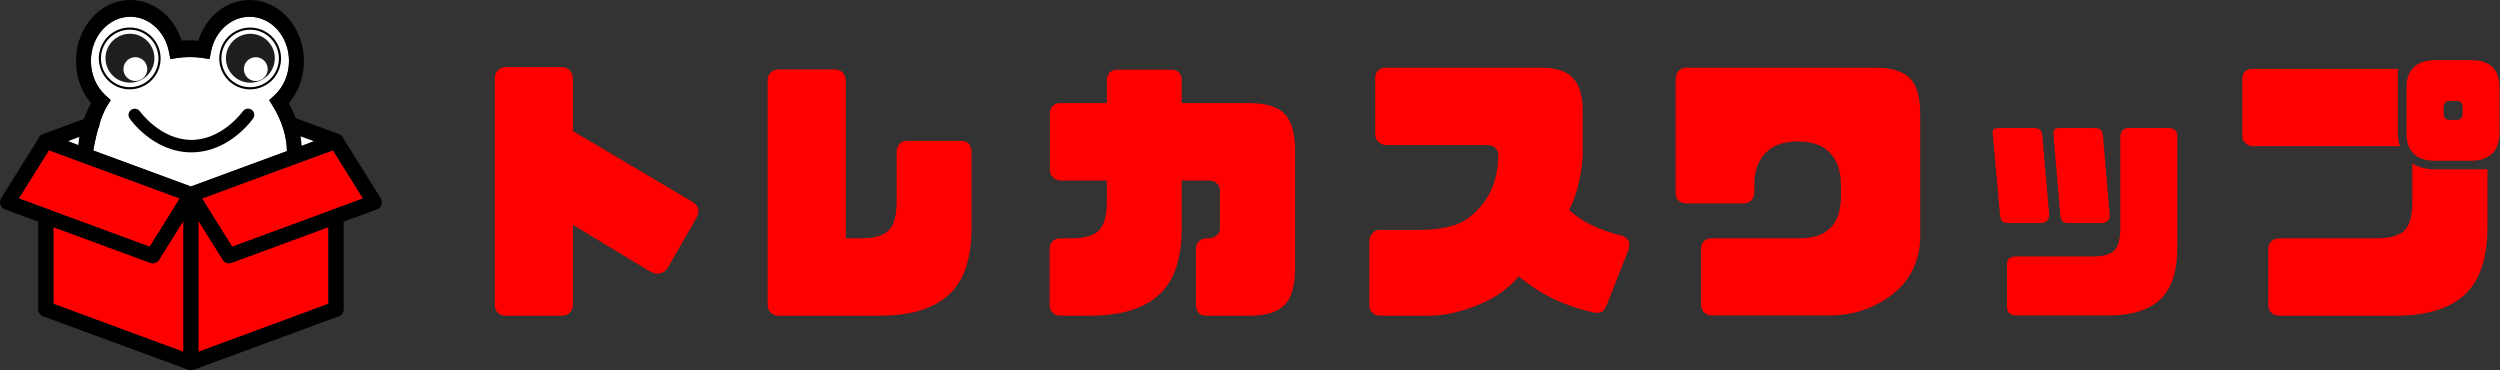 <svg width="3199" height="474" viewBox="0 0 3199 474" fill="none" xmlns="http://www.w3.org/2000/svg">
<rect x="0" y="0" width="3199" height="474" fill="#333333" stroke="none"/>
<path d="M383.07 188.83L402.37 180.56L384.48 174.25L383.07 188.83Z" fill="white"/>
<path d="M104.65 170.91L86.74 180.56L104.65 188.83V170.91Z" fill="white"/>
<path d="M125.81 163.9C125.78 163.95 125.74 163.99 125.71 164.04C122.28 176.24 120.12 187.83 119.3 192.55L244.3 238.61L367.16 193.33C366.86 174.46 360.75 154.75 349.41 136.25L344.43 128.13L351.23 121.89C363.02 111.08 369.79 95.09 369.79 78.03C369.79 46.81 347.15 21.41 319.32 21.41C295.78 21.41 275.05 40.11 270.03 65.88L268.15 75.52L259.43 74.21C248.54 72.58 237.57 72.58 226.67 74.21L217.95 75.52L216.07 65.88C211.05 40.11 190.32 21.41 166.78 21.41C138.95 21.41 116.31 46.81 116.31 78.03C116.31 95.09 123.07 111.07 134.87 121.89L141.67 128.13L136.69 136.25C132.92 142.39 129.74 150.69 127.14 159.1C127.14 159.64 127.08 160.18 126.99 160.71C126.77 161.84 126.37 162.89 125.79 163.89L125.81 163.9Z" fill="white"/>
<path d="M165.99 112.93C149.74 112.93 135.25 102.61 129.94 87.24C126.61 77.61 127.23 67.26 131.68 58.09C136.13 48.92 143.89 42.04 153.52 38.71C157.56 37.31 161.76 36.6 166 36.6C182.25 36.6 196.74 46.92 202.06 62.29C205.39 71.92 204.77 82.27 200.32 91.44C195.87 100.61 188.11 107.49 178.48 110.82C174.44 112.22 170.24 112.93 166 112.93H165.99Z" fill="white"/>
<path d="M165.99 114.31C149.15 114.31 134.14 103.61 128.63 87.69C125.18 77.71 125.82 66.99 130.43 57.49C135.05 47.99 143.08 40.86 153.06 37.41C157.25 35.96 161.6 35.23 165.99 35.23C182.83 35.23 197.84 45.93 203.35 61.85C206.8 71.83 206.16 82.56 201.55 92.05C196.94 101.55 188.9 108.68 178.92 112.13C174.73 113.58 170.38 114.31 165.99 114.31ZM165.99 37.98C161.91 37.98 157.86 38.66 153.96 40.01C144.68 43.22 137.2 49.86 132.91 58.69C128.62 67.53 128.02 77.5 131.23 86.79C136.35 101.6 150.32 111.55 165.98 111.55C170.06 111.55 174.11 110.87 178.01 109.52C187.29 106.31 194.77 99.67 199.06 90.84C203.35 82.01 203.95 72.03 200.74 62.74C195.61 47.93 181.65 37.98 165.99 37.98Z" fill="black"/>
<path d="M68.4 261.91V388.79L244.57 454.23L420.2 388.79V266.92L68.4 261.91Z" fill="#FF0000"/>
<path d="M488.54 257.68C488.46 256.95 488.29 256.25 488.06 255.57C487.81 254.89 487.51 254.24 487.13 253.62L439.61 177.56C438.54 174.48 436.46 172.45 433.37 171.45C433.24 171.4 433.1 171.37 432.99 171.32L374.73 149.86C373.5 149.38 372.22 149.16 370.9 149.21C369.77 149.24 368.67 149.48 367.62 149.91C366.55 150.33 365.61 150.93 364.76 151.67C363.91 152.42 363.23 153.3 362.68 154.3C362.15 155.3 361.78 156.35 361.61 157.48C361.43 158.6 361.46 159.73 361.68 160.83C361.9 161.95 362.3 162.99 362.88 163.98C363.46 164.95 364.18 165.79 365.06 166.53C365.94 167.25 366.91 167.8 367.99 168.18L401.74 180.62L244.32 238.63L86.9 180.62L120.65 168.18C121.75 167.8 122.73 167.25 123.61 166.51C124.51 165.78 125.24 164.91 125.82 163.91C126.4 162.91 126.8 161.86 127.02 160.73C127.22 159.6 127.24 158.45 127.04 157.32C126.84 156.19 126.46 155.12 125.89 154.12C125.32 153.12 124.59 152.24 123.73 151.49C122.85 150.76 121.87 150.17 120.78 149.79C119.7 149.39 118.58 149.19 117.43 149.19C116.2 149.19 115.03 149.41 113.9 149.86L55.26 171.46C52.15 172.46 50.06 174.51 49 177.6L1.48 253.62C1.1 254.24 0.8 254.89 0.55 255.57C0.32 256.25 0.15 256.95 0.07 257.68C-0.01 258.4 -0.01 259.11 0.07 259.83C0.15 260.56 0.3 261.26 0.54 261.94C0.77 262.62 1.09 263.29 1.46 263.9C1.84 264.52 2.29 265.08 2.79 265.6C3.31 266.12 3.86 266.58 4.47 266.97C5.07 267.37 5.72 267.7 6.4 267.95L48.86 283.6V395.6C48.86 397.65 49.46 399.51 50.63 401.18C51.8 402.86 53.34 404.06 55.26 404.76L240.94 473.16C243.19 473.99 245.45 473.99 247.7 473.16L433.38 404.76C435.29 404.06 436.84 402.86 438.01 401.18C439.18 399.51 439.78 397.65 439.78 395.6V283.6L482.24 267.95C482.92 267.7 483.57 267.37 484.17 266.97C484.79 266.59 485.34 266.12 485.85 265.6C486.35 265.08 486.8 264.52 487.17 263.9C487.55 263.28 487.87 262.62 488.1 261.94C488.33 261.26 488.48 260.56 488.57 259.83C488.65 259.11 488.65 258.4 488.57 257.68H488.54ZM24.41 253.79L62.71 192.53L229.67 254.02V254.04L191.37 315.28L24.41 253.79ZM234.53 449.99L68.4 388.8V290.81L192.07 336.37C193.12 336.75 194.2 336.95 195.33 336.97C196.45 336.99 197.54 336.8 198.59 336.44C199.66 336.09 200.62 335.56 201.5 334.86C202.38 334.16 203.12 333.33 203.71 332.38L234.51 283.09V450L234.53 449.99ZM420.2 388.79L254.07 449.98V283.07L284.87 332.36C285.47 333.31 286.2 334.14 287.08 334.84C287.96 335.54 288.93 336.07 289.99 336.42C291.04 336.79 292.14 336.97 293.25 336.95C294.38 336.93 295.46 336.73 296.51 336.35L420.18 290.79V388.78L420.2 388.79ZM297.23 315.28L258.95 254.04L425.89 192.53L464.19 253.79L297.23 315.28Z" fill="black"/>
<path d="M165.91 151.68C165.91 151.68 195.52 194.96 244.87 194.96C294.22 194.96 323.83 151.68 323.83 151.68C324.72 150.47 325.24 149.11 325.38 147.62C325.5 146.13 325.24 144.71 324.56 143.37C323.89 142.03 322.9 140.95 321.62 140.16C320.35 139.36 318.94 138.96 317.43 138.95C316.05 138.94 314.76 139.26 313.55 139.91C312.33 140.56 311.36 141.46 310.61 142.6C310.61 142.6 284.56 179.02 244.88 179.02C205.2 179.02 179.15 142.6 179.15 142.6C178.38 141.47 177.4 140.6 176.18 139.97C174.96 139.35 173.67 139.05 172.3 139.07C170.81 139.11 169.44 139.52 168.18 140.31C166.92 141.1 165.96 142.16 165.29 143.47C164.62 144.79 164.34 146.19 164.45 147.65C164.57 149.13 165.05 150.46 165.92 151.67L165.91 151.68Z" fill="black"/>
<path d="M62.7 192.53L24.41 253.79L191.37 315.28L229.66 254.04L62.7 192.53Z" fill="#FF0000"/>
<path d="M258.95 254.04L297.23 315.28L464.19 253.79L425.9 192.53L258.95 254.04Z" fill="#FF0000"/>
<path d="M182.679 101.116C197.388 92.056 201.968 72.787 192.908 58.078C183.848 43.369 164.579 38.789 149.87 47.849C135.161 56.908 130.581 76.177 139.641 90.886C148.701 105.596 167.969 110.175 182.679 101.116Z" fill="#1E1F1D"/>
<path d="M185.56 97.29C190.467 90.452 188.901 80.93 182.062 76.023C175.224 71.117 165.702 72.683 160.795 79.521C155.889 86.36 157.455 95.881 164.293 100.788C171.132 105.695 180.653 104.129 185.56 97.29Z" fill="white"/>
<path d="M320.09 112.97C303.84 112.97 289.35 102.65 284.04 87.28C280.71 77.65 281.33 67.3 285.78 58.13C290.23 48.96 297.99 42.08 307.62 38.75C311.66 37.35 315.86 36.64 320.1 36.64C336.35 36.64 350.84 46.96 356.16 62.33C359.49 71.96 358.87 82.31 354.42 91.48C349.97 100.65 342.21 107.53 332.58 110.86C328.54 112.26 324.34 112.97 320.1 112.97H320.09Z" fill="white"/>
<path d="M320.09 114.35C303.25 114.35 288.24 103.65 282.73 87.73C279.28 77.75 279.92 67.02 284.53 57.53C289.15 48.03 297.18 40.9 307.16 37.45C311.35 36 315.7 35.27 320.09 35.27C336.93 35.27 351.94 45.97 357.45 61.89C360.9 71.87 360.26 82.6 355.65 92.09C351.04 101.59 343 108.72 333.02 112.17C328.83 113.62 324.48 114.35 320.09 114.35ZM320.09 38.02C316.01 38.02 311.96 38.7 308.06 40.05C298.78 43.26 291.3 49.9 287.01 58.73C282.72 67.57 282.12 77.54 285.33 86.83C290.45 101.64 304.42 111.59 320.08 111.59C324.16 111.59 328.21 110.91 332.11 109.56C341.39 106.35 348.87 99.71 353.16 90.88C357.45 82.05 358.05 72.07 354.84 62.78C349.71 47.97 335.75 38.02 320.09 38.02Z" fill="black"/>
<path d="M336.778 101.155C351.488 92.095 356.067 72.826 347.008 58.117C337.948 43.408 318.679 38.828 303.97 47.888C289.261 56.948 284.681 76.216 293.741 90.925C302.801 105.635 322.069 110.215 336.778 101.155Z" fill="#1E1F1D"/>
<path d="M339.669 97.339C344.576 90.5 343.01 80.979 336.171 76.072C329.333 71.165 319.811 72.731 314.904 79.57C309.997 86.409 311.564 95.93 318.402 100.837C325.241 105.744 334.762 104.178 339.669 97.339Z" fill="white"/>
<path d="M388.88 78.04C388.88 35.01 357.67 0 319.32 0C303.36 0 287.77 6.22 275.41 17.51C265.49 26.58 257.98 38.61 253.73 52.02C246.59 51.41 239.51 51.41 232.37 52.02C228.13 38.61 220.62 26.58 210.7 17.51C198.35 6.22 182.76 0 166.8 0C128.44 0 97.24 35.01 97.24 78.04C97.24 98.31 104.17 117.49 116.49 131.93C105.71 152.01 99.99 173.29 99.85 193.99C106.22 194.42 112.58 194.78 118.94 195.08C118.94 195.08 118.94 195.06 118.94 195.05C118.94 194.96 118.94 194.78 118.94 194.78C118.94 194.78 125.09 155.23 136.72 136.25L141.7 128.13L134.9 121.89C123.11 111.08 116.34 95.09 116.34 78.03C116.34 46.81 138.98 21.41 166.81 21.41C190.35 21.41 211.08 40.11 216.1 65.88L217.98 75.52L226.7 74.21C237.59 72.58 248.56 72.58 259.46 74.21L268.18 75.52L270.06 65.88C275.08 40.11 295.81 21.41 319.35 21.41C347.18 21.41 369.82 46.81 369.82 78.03C369.82 95.09 363.06 111.07 351.26 121.89L344.46 128.13L349.44 136.25C361.07 155.23 367.22 175.47 367.22 194.78C367.22 194.8 367.22 194.82 367.22 194.84C373.58 194.99 379.94 195.19 386.3 195.44C386.3 195.22 386.31 195 386.31 194.78C386.31 173.82 380.58 152.26 369.66 131.92C381.98 117.47 388.91 98.3 388.91 78.03L388.88 78.04Z" fill="black"/>
<path d="M733.13 167.75V99.87C732.79 95.94 731.7 92.74 729.2 90.24C727.09 87.73 723.84 86.31 720.25 85.91H645.93C642.39 86.3 639.15 87.73 637.03 90.24C634.52 92.75 633.1 95.94 633.1 99.87V390.71C633.1 394.3 634.53 397.49 637.03 400C639.14 402.51 642.39 403.59 645.93 403.93H720.25C723.84 403.59 727.08 402.5 729.2 400C731.71 397.49 732.79 394.3 733.13 390.71V287.78L831.39 347.11C837.09 350.35 842.11 351.04 846.38 349.27C851.05 347.45 854.64 343.52 857.49 337.47L890.72 279.57C893.91 273.52 894.65 268.85 892.83 265.32C891.06 262.08 888.55 259.22 883.93 257.06L733.13 167.75Z" fill="#FF0000"/>
<path d="M1147.32 257.06C1147.32 276.38 1143.78 288.86 1136.26 295.65C1129.13 302.09 1116.99 305.33 1099.1 304.94H1082.29V102.72C1081.95 98.79 1080.86 95.59 1078.36 92.74C1075.9 90.58 1073 89.15 1069.46 88.81H995.14C991.55 89.15 988.36 90.58 986.19 92.74C983.68 95.59 982.26 98.79 982.26 102.72V390.71C982.26 394.3 983.69 397.49 986.19 400C988.35 402.51 991.55 403.59 995.14 403.93H1125.89C1165.56 403.93 1195.2 394.98 1214.86 376.4C1234.52 358.21 1243.81 328.18 1243.12 286.35V193.45C1243.12 189.52 1241.65 186.32 1239.53 183.82C1237.02 181.31 1233.43 180.23 1229.16 180.23H1160.2C1156.61 180.23 1153.76 181.31 1151.25 183.82C1149.14 186.33 1147.71 189.52 1147.32 193.45V257.05V257.06Z" fill="#FF0000"/>
<path d="M1561.05 243.15V292.79C1561.05 296.03 1559.62 298.88 1557.12 301C1554.27 303.51 1551.07 304.93 1546.75 304.93H1543.21C1539.28 305.32 1536.77 306.36 1534.26 308.86C1531.75 311.37 1530.33 314.22 1530.33 318.15V391.44C1530.33 394.98 1531.76 398.22 1534.26 400.73C1536.77 403.19 1539.27 403.92 1543.21 403.92H1600.72C1621.07 403.92 1635.37 398.91 1643.93 389.96C1652.53 381.41 1656.81 366.42 1657.15 344.98V190.98C1656.81 169.5 1652.53 154.51 1643.93 145.96C1635.38 137.01 1621.07 132.34 1600.72 132H1512.1V102.02C1512.1 98.09 1510.67 94.84 1508.17 92.34C1506.06 90.23 1502.47 89.15 1498.19 89.15H1429.23C1425.64 89.15 1422.79 90.23 1420.28 92.34C1418.12 94.85 1416.69 98.09 1416.35 102.02V132H1356.33C1352.4 132 1349.55 133.08 1347.04 135.59C1344.53 137.7 1343.45 140.95 1343.45 144.54V217.78C1343.45 221.71 1344.53 224.56 1347.04 226.68C1349.55 229.19 1352.4 230.61 1356.33 231.01H1416.35V257.06C1416.35 276.38 1412.76 288.86 1405.29 295.65C1398.11 302.09 1385.97 305.33 1368.13 304.94H1357.41C1353.08 304.94 1349.55 306.02 1347.04 308.53C1344.53 311.04 1343.11 314.23 1343.11 317.82V390.71C1343.11 394.64 1344.54 397.84 1347.04 400.34C1349.55 402.85 1353.09 403.93 1357.41 403.93H1394.91C1434.58 403.93 1464.22 394.98 1483.88 376.4C1503.54 358.21 1512.83 328.18 1512.09 286.35V231H1546.74C1551.07 231 1554.26 232.08 1557.11 234.54C1559.62 237.05 1561.04 239.9 1561.04 243.14L1561.05 243.15Z" fill="#FF0000"/>
<path d="M2025.18 200.29V141.31C2025.18 122.73 2021.25 109.16 2013.04 100.22C2004.83 90.93 1990.87 86.65 1971.21 86.65H1772.58C1768.99 86.65 1766.14 87.73 1763.63 90.24C1761.12 92.35 1759.7 95.6 1759.7 99.14V172.43C1759.7 176.36 1761.13 179.21 1763.63 181.33C1766.14 183.84 1768.99 185.26 1772.58 185.66H1903.33C1907.26 185.66 1910.85 186.69 1913.36 189.2C1915.87 191.71 1917.29 194.95 1917.29 198.49C1916.95 218.89 1912.62 235.99 1904.76 249.95C1896.55 263.86 1886.18 274.62 1873.7 282.44C1860.82 290.3 1840.47 294.24 1812.26 294.24H1765.07C1761.48 294.24 1758.29 295.67 1756.12 298.57C1753.66 301.03 1752.19 304.27 1752.19 308.2V389.99C1752.19 394.66 1753.66 397.85 1756.12 400.36C1758.28 402.52 1761.48 403.6 1765.07 403.95H1829.02C1847.99 403.95 1868.69 399.28 1890.85 390.38C1912.62 381.78 1930.52 369.29 1943.35 353.56C1969.79 376.07 2001.6 391.46 2038.41 399.67C2042.69 400.75 2046.62 400.36 2049.13 399.28C2051.64 398.25 2054.14 395 2056.26 389.65L2083.1 321.43C2085.21 315.68 2085.61 311.8 2084.13 308.9C2083.1 306.05 2080.25 303.54 2075.92 301.77C2046.28 294.64 2023.77 283.53 2007.7 268.54C2016.99 251.39 2023.04 228.53 2025.2 200.32L2025.18 200.29Z" fill="#FF0000"/>
<path d="M2156.97 260.31H2232.03C2235.62 259.92 2238.47 258.88 2240.98 256.38C2243.49 254.22 2244.52 251.02 2244.91 246.75V234.95C2244.91 218.88 2249.53 206 2259.16 195.63C2268.45 186 2282.41 180.98 2300.65 180.98C2318.89 180.98 2332.45 185.99 2341.74 195.63C2351.37 206 2355.65 219.91 2355.65 237.8V253.14C2355.31 270.69 2350.64 283.91 2341.35 292.46C2332.45 301.01 2318.84 305.34 2300.65 304.94H2189.51C2185.92 304.94 2183.07 306.02 2180.56 308.53C2178.05 311.04 2176.63 314.23 2176.63 317.48V389.29C2176.63 393.57 2178.06 397.15 2180.56 399.66C2183.07 402.17 2185.92 403.59 2189.51 403.59H2344.59C2373.49 402.85 2398.9 393.91 2421.02 377.15C2442.84 360.34 2455.33 337.14 2457.1 307.11V145.59C2457.1 124.16 2452.82 109.17 2444.27 100.57C2435.67 91.67 2421.76 87 2402.1 86.66H2156.97C2153.04 87 2150.19 88.43 2147.68 90.94C2145.17 93.45 2144.14 97.72 2144.14 103.82V246.76C2144.14 251.04 2145.17 254.23 2147.68 256.39C2150.19 258.9 2153.04 259.93 2156.97 260.32V260.31Z" fill="#FF0000"/>
<path d="M2713.16 292.11C2713.16 306.36 2710.31 316.05 2704.95 321.06C2699.59 326.02 2689.96 328.53 2676.39 328.19H2579.16C2575.97 328.19 2573.11 329.27 2570.95 330.7C2569.18 332.47 2568.1 334.98 2568.1 338.17V393.57C2568.1 396.42 2569.18 398.93 2570.95 400.75C2573.11 402.52 2575.96 403.6 2579.16 403.6H2697.08C2727.46 403.94 2749.62 396.82 2764.62 382.86C2779.27 368.56 2786.39 345.7 2786.05 314.24V173.47C2786.05 170.62 2784.97 168.11 2783.2 166.34C2781.04 164.91 2778.58 163.83 2775.34 163.83H2722.84C2720.33 163.83 2718.17 164.91 2716.4 166.34C2714.58 168.11 2713.55 170.62 2713.16 173.47V292.13V292.11ZM2622.08 274.22L2613.48 174.88C2613.14 170.26 2612.05 167.41 2610.29 165.59C2608.13 164.56 2605.28 163.82 2601.69 163.82H2559.17C2554.89 163.82 2552.04 164.56 2550.96 165.59C2549.88 167.41 2549.53 170.26 2550.27 174.88L2559.17 274.22C2559.56 278.89 2560.6 281.74 2562.41 283.51C2564.18 284.94 2567.03 285.67 2570.96 285.33H2611.36C2614.55 285.67 2617.06 284.59 2619.18 282.43C2621.34 280.32 2622.42 277.47 2622.08 274.22ZM2699.59 274.22L2691.04 174.88C2690.65 170.26 2689.61 167.41 2687.8 165.59C2685.69 164.56 2682.79 163.82 2679.59 163.82H2636.34C2632.06 163.82 2629.95 164.56 2628.87 165.59C2627.79 167.41 2627.44 170.26 2627.79 174.88L2636.34 274.22C2636.73 278.89 2637.77 281.74 2639.58 283.51C2641.35 284.94 2644.59 285.67 2648.87 285.33H2688.88C2691.73 285.67 2694.58 284.59 2697.09 282.43C2699.25 280.32 2699.94 277.47 2699.6 274.22H2699.59Z" fill="#FF0000"/>
<path d="M3086.86 257.06C3086.86 276.38 3083.27 288.86 3076.14 295.65C3068.62 302.09 3056.48 305.33 3038.64 304.94H2916.79C2912.86 304.94 2909.27 306.02 2906.76 308.53C2903.91 311.04 2902.48 314.23 2902.48 317.82V390.71C2902.48 394.64 2903.91 397.84 2906.76 400.34C2909.27 402.85 2912.86 403.93 2916.79 403.93H3065.43C3105.44 403.93 3135.08 394.98 3154.4 376.4C3174.06 358.21 3183.35 328.18 3182.96 286.35V216.7H3117.24C3104.71 216.7 3094.38 214.19 3086.86 209.18V257.06ZM3068.28 169.18V88.08H2882.14C2878.21 88.08 2875.36 89.16 2872.85 91.27C2870.34 93.78 2869.26 97.02 2869.26 100.56V173.85C2869.26 177.78 2870.34 180.24 2872.85 182.75C2875.36 185.26 2878.21 186.68 2882.14 187.08H3070.79C3069.02 181.72 3068.28 175.97 3068.28 169.19V169.18ZM3151.15 146.67C3151.15 148.49 3150.46 149.91 3149.38 150.95C3148.3 152.77 3146.53 153.46 3144.02 153.46H3134.04C3131.53 153.46 3129.71 152.77 3128.68 150.95C3127.6 149.92 3126.86 148.49 3126.86 146.67V136.3C3126.86 134.87 3127.6 133.45 3128.68 131.68C3129.71 129.91 3131.53 129.17 3134.04 129.17H3144.02C3146.53 129.17 3148.3 129.91 3149.38 131.68C3150.46 133.45 3151.15 134.87 3151.15 136.3V146.67ZM3079.34 170.6C3079.34 182.05 3082.24 190.61 3088.29 196.36C3093.99 202.41 3103.28 205.65 3115.82 205.65H3161.93C3174.07 205.65 3182.97 202.41 3189.06 196.36C3195.16 190.61 3198.01 182.06 3198.35 170.6V112.01C3198.01 100.56 3195.5 91.66 3189.4 85.91C3183.35 79.86 3174.41 77.01 3161.92 77.01H3115.81C3104.36 77.01 3095.07 79.86 3089.02 85.91C3082.58 91.66 3079.34 100.56 3079.34 112.01V170.6Z" fill="#FF0000"/>
</svg>
